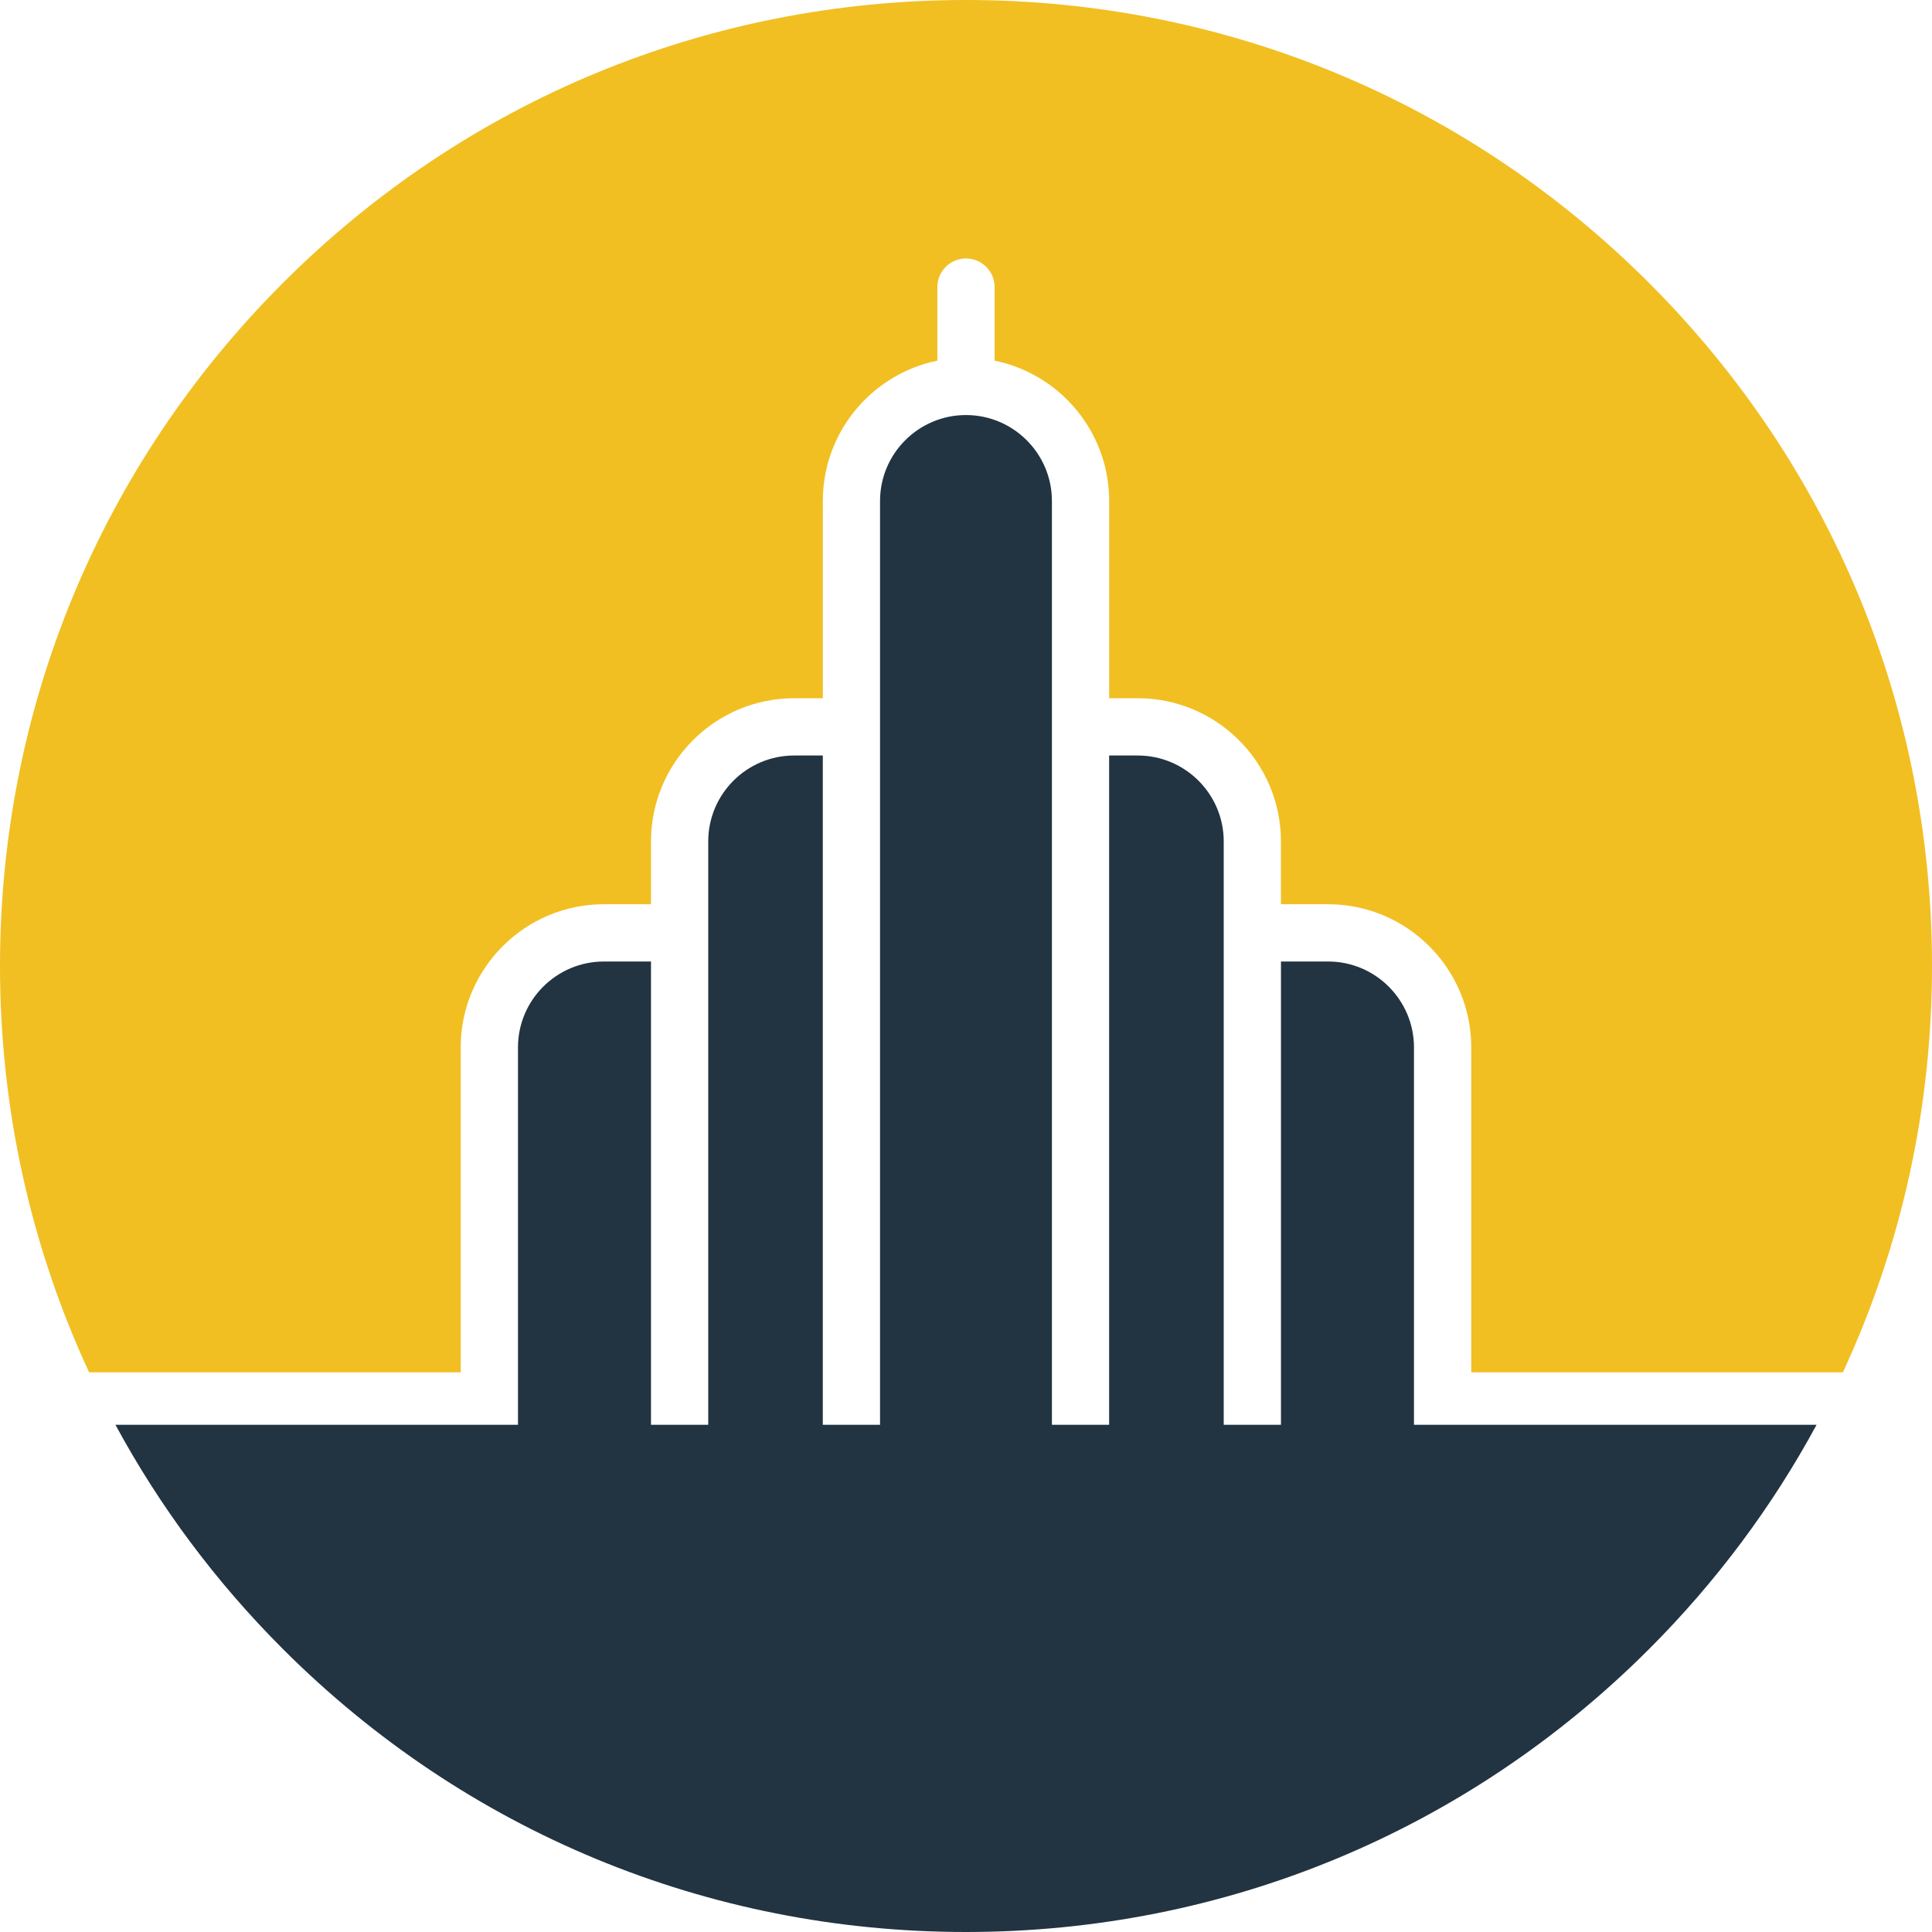 <svg version="1.1" id="图层_1" x="0px" y="0px" width="210px" height="210px" viewBox="0 0 210 210" enable-background="new 0 0 210 210" xml:space="preserve" xmlns="http://www.w3.org/2000/svg" xmlns:xlink="http://www.w3.org/1999/xlink" xmlns:xml="http://www.w3.org/XML/1998/namespace">
  <path fill="#F1BF22" d="M179.246,30.754C159.414,10.922,133.046,0,104.999,0C76.953,0,50.586,10.922,30.754,30.754S0,76.954,0,105
	c0,15.512,3.347,30.508,9.688,44.17h40.389v-35.32c0-8.582,6.982-15.563,15.562-15.563h5.122v-6.829
	c0-8.582,6.981-15.563,15.563-15.563h3.114V54.451c0-7.516,5.353-13.804,12.447-15.249v-7.996c0-1.718,1.395-3.111,3.112-3.111
	c1.722,0,3.114,1.395,3.114,3.111v7.996c7.095,1.445,12.451,7.733,12.451,15.249v21.444h3.108c8.587,0,15.563,6.98,15.563,15.563
	v6.829h5.125c8.578,0,15.562,6.98,15.562,15.563v35.32h40.392C206.652,135.508,210,120.512,210,105
	C210,76.954,199.078,50.586,179.246,30.754z" class="color c1"/>
  <path fill="#223341" d="M153.693,154.867v-5.697v-35.32c0-5.149-4.186-9.339-9.332-9.339h-5.125v50.356h-6.223V91.458
	c0-5.151-4.195-9.337-9.343-9.337h-3.108h-0.004v72.746h-6.22V54.451c0-5.148-4.194-9.337-9.343-9.337
	c-5.147,0-9.338,4.188-9.338,9.337v100.416h-6.222V82.121h-3.114c-5.148,0-9.339,4.188-9.339,9.337v63.409H70.76v-50.354h-5.122
	c-5.148,0-9.336,4.188-9.336,9.336v35.32v5.697h-6.226h-37.53c4.79,8.854,10.89,17.063,18.208,24.379
	C50.586,199.078,76.953,210,104.999,210c28.047,0,54.415-10.922,74.247-30.754c7.316-7.316,13.417-15.525,18.208-24.379h-37.532
	H153.693z" class="color c2"/>
</svg>